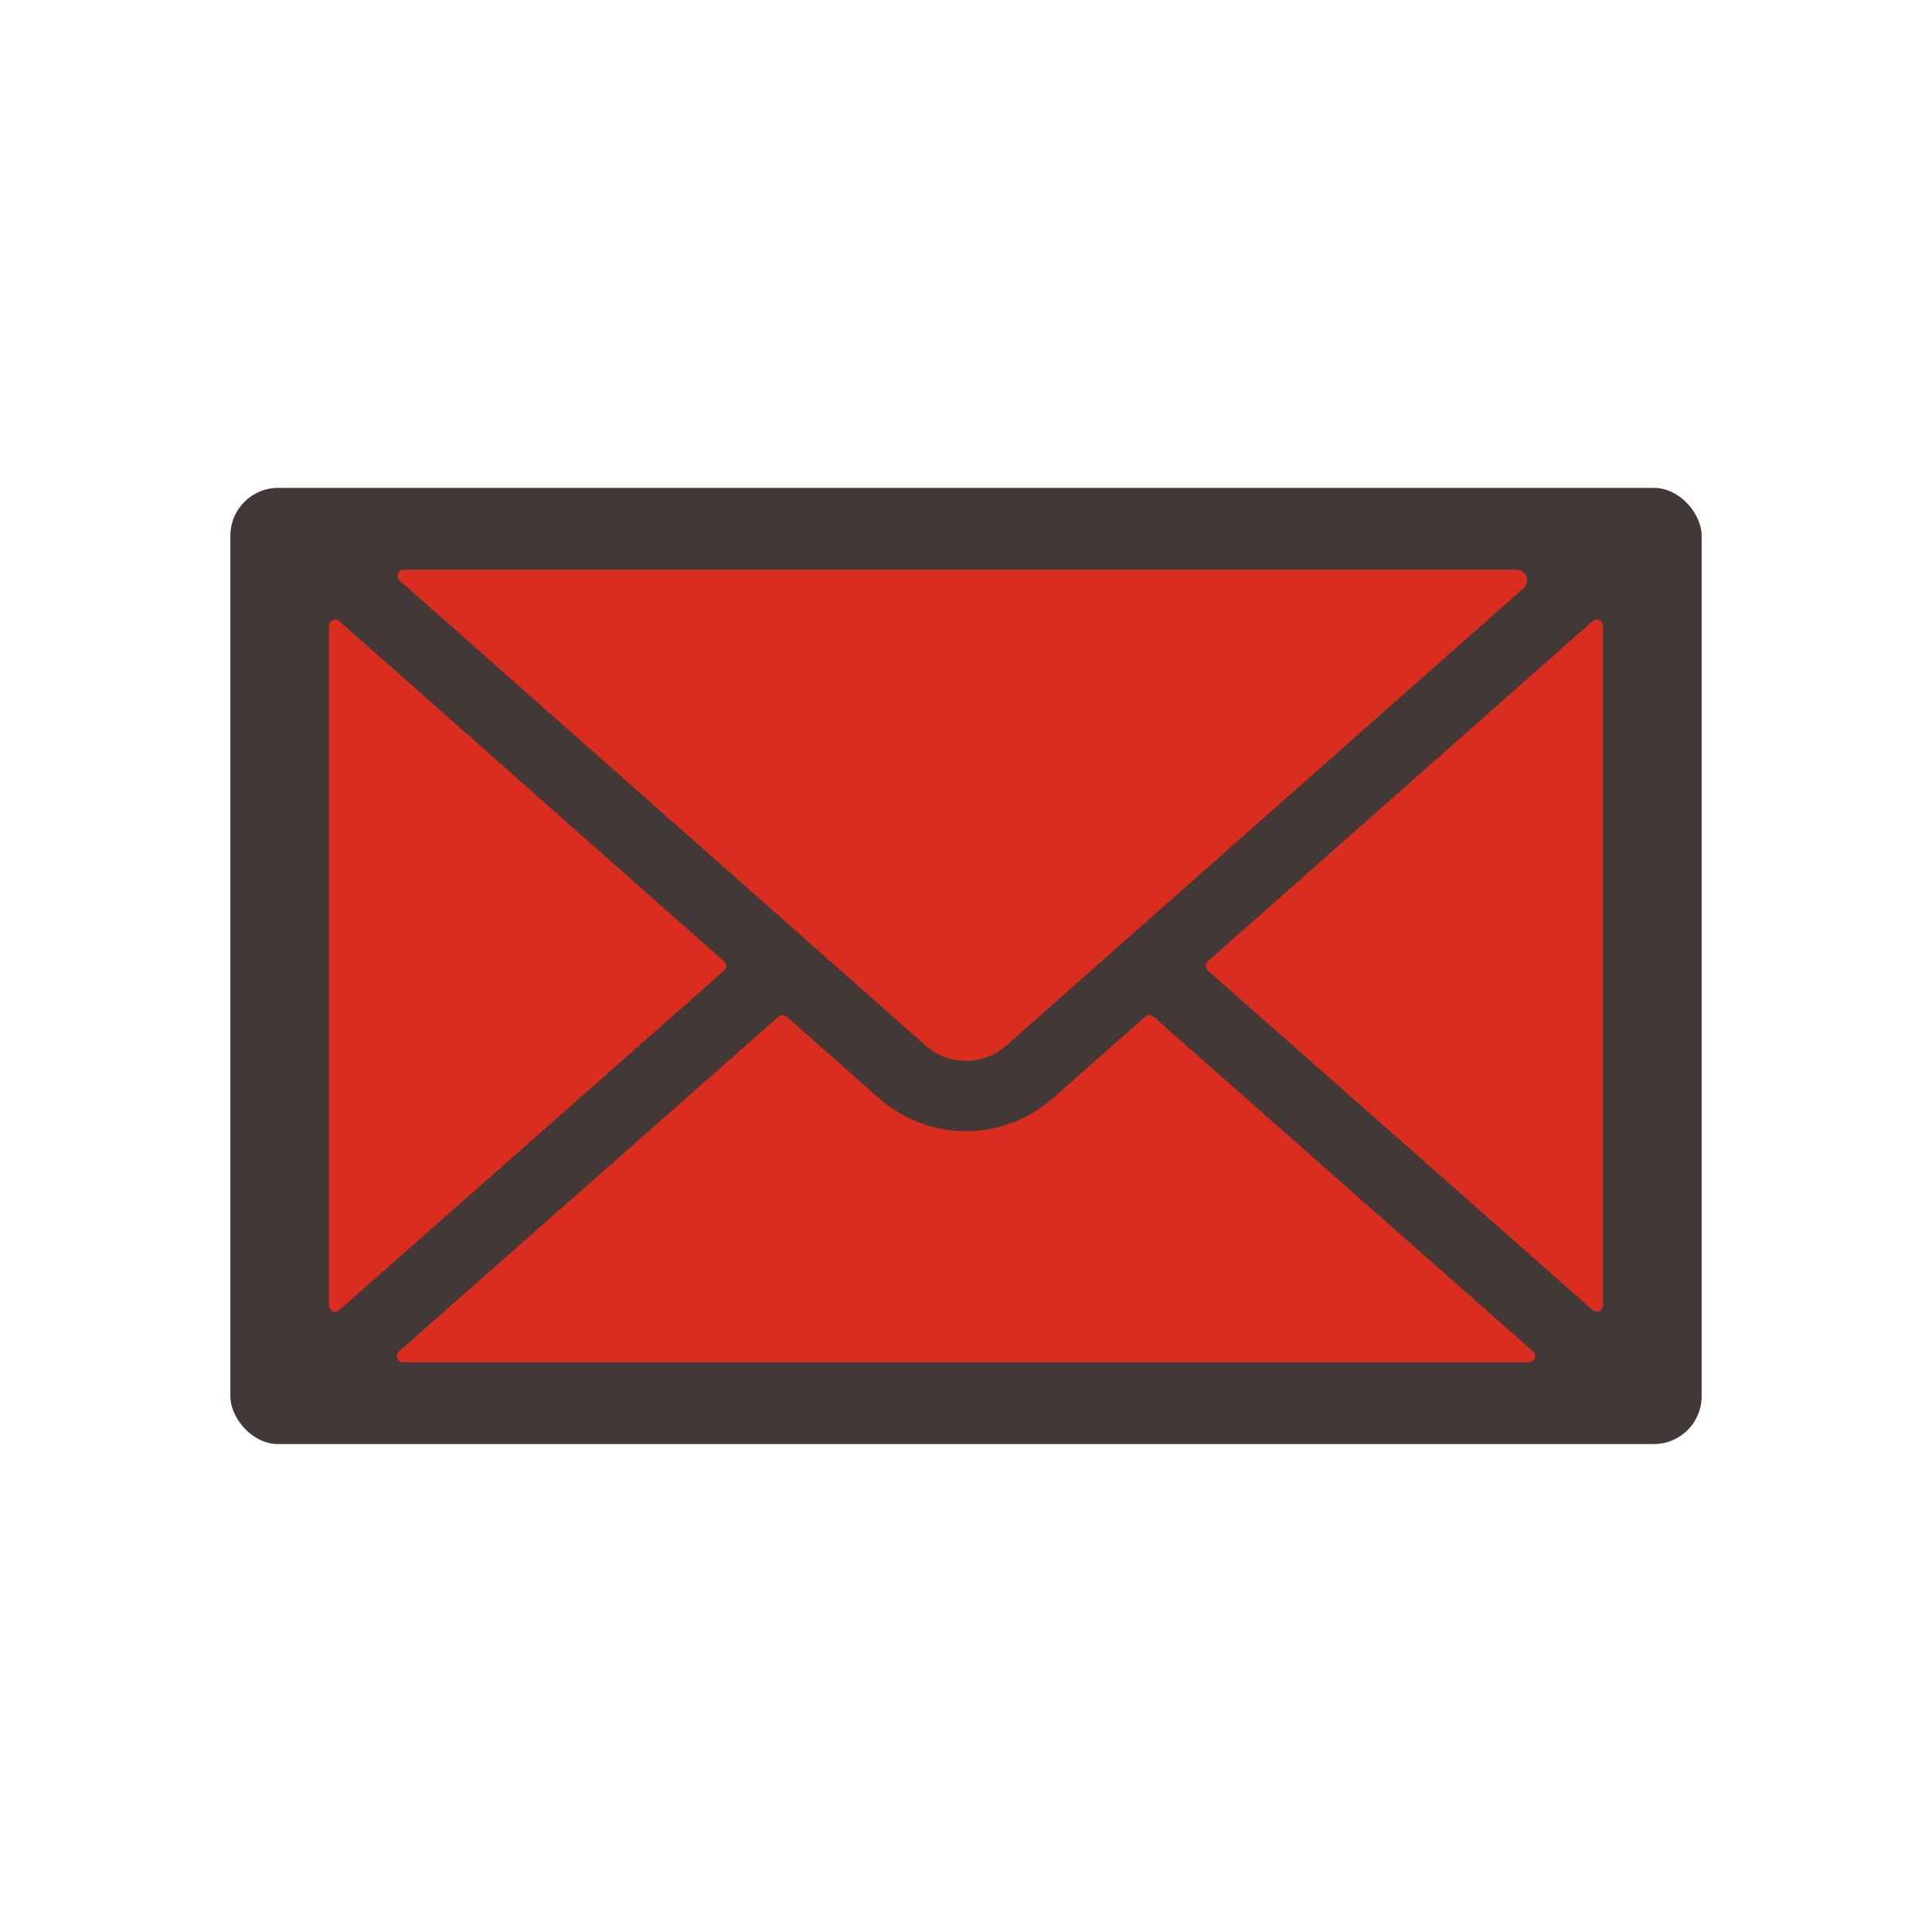 <?xml version="1.0" encoding="UTF-8"?>
<svg id="Layer_1" data-name="Layer 1" xmlns="http://www.w3.org/2000/svg" viewBox="0 0 397.15 397.15">
  <defs>
    <style>
      .cls-1 {
        fill: none;
      }

      .cls-2 {
        fill: #d82d1f;
      }

      .cls-3 {
        fill: #423937;
      }
    </style>
  </defs>
  <rect class="cls-1" width="397.15" height="397.15"/>
  <g>
    <rect class="cls-3" x="47.35" y="100.29" width="302.45" height="196.56" rx="9.84" ry="9.84"/>
    <g>
      <path class="cls-2" d="M248.3,199.52l79.09,69.78c.83.73,2.12.14,2.12-.96v-139.7c0-1.1-1.3-1.69-2.13-.96l-79.09,69.92c-.58.51-.58,1.41,0,1.92Z"/>
      <path class="cls-2" d="M216.42,225.75c-5.06,4.51-11.45,6.78-17.85,6.78s-12.78-2.26-17.87-6.77c0,0-15.2-13.42-18.98-16.77-.48-.43-1.21-.43-1.69,0l-78.02,68.81c-.88.78-.33,2.24.85,2.24h231.43c1.18,0,1.73-1.46.85-2.24l-78.03-68.83c-.48-.43-1.21-.43-1.69,0l-18.98,16.78Z"/>
      <path class="cls-2" d="M67.63,128.64v139.71c0,1.1,1.3,1.69,2.12.96l79.09-69.77c.58-.51.58-1.41,0-1.92l-79.09-69.94c-.83-.73-2.13-.14-2.13.96Z"/>
      <path class="cls-2" d="M198.62,218.07c2.94,0,5.89-1.06,8.24-3.15-.01.01,85.92-75.95,106.33-94,1.51-1.33.56-3.81-1.45-3.81H83.01c-1.18,0-1.73,1.46-.85,2.24l108.12,95.59c2.39,2.1,5.36,3.15,8.34,3.14Z"/>
    </g>
  </g>
  <rect class="cls-1" x="0" width="397.15" height="397.15"/>
</svg>